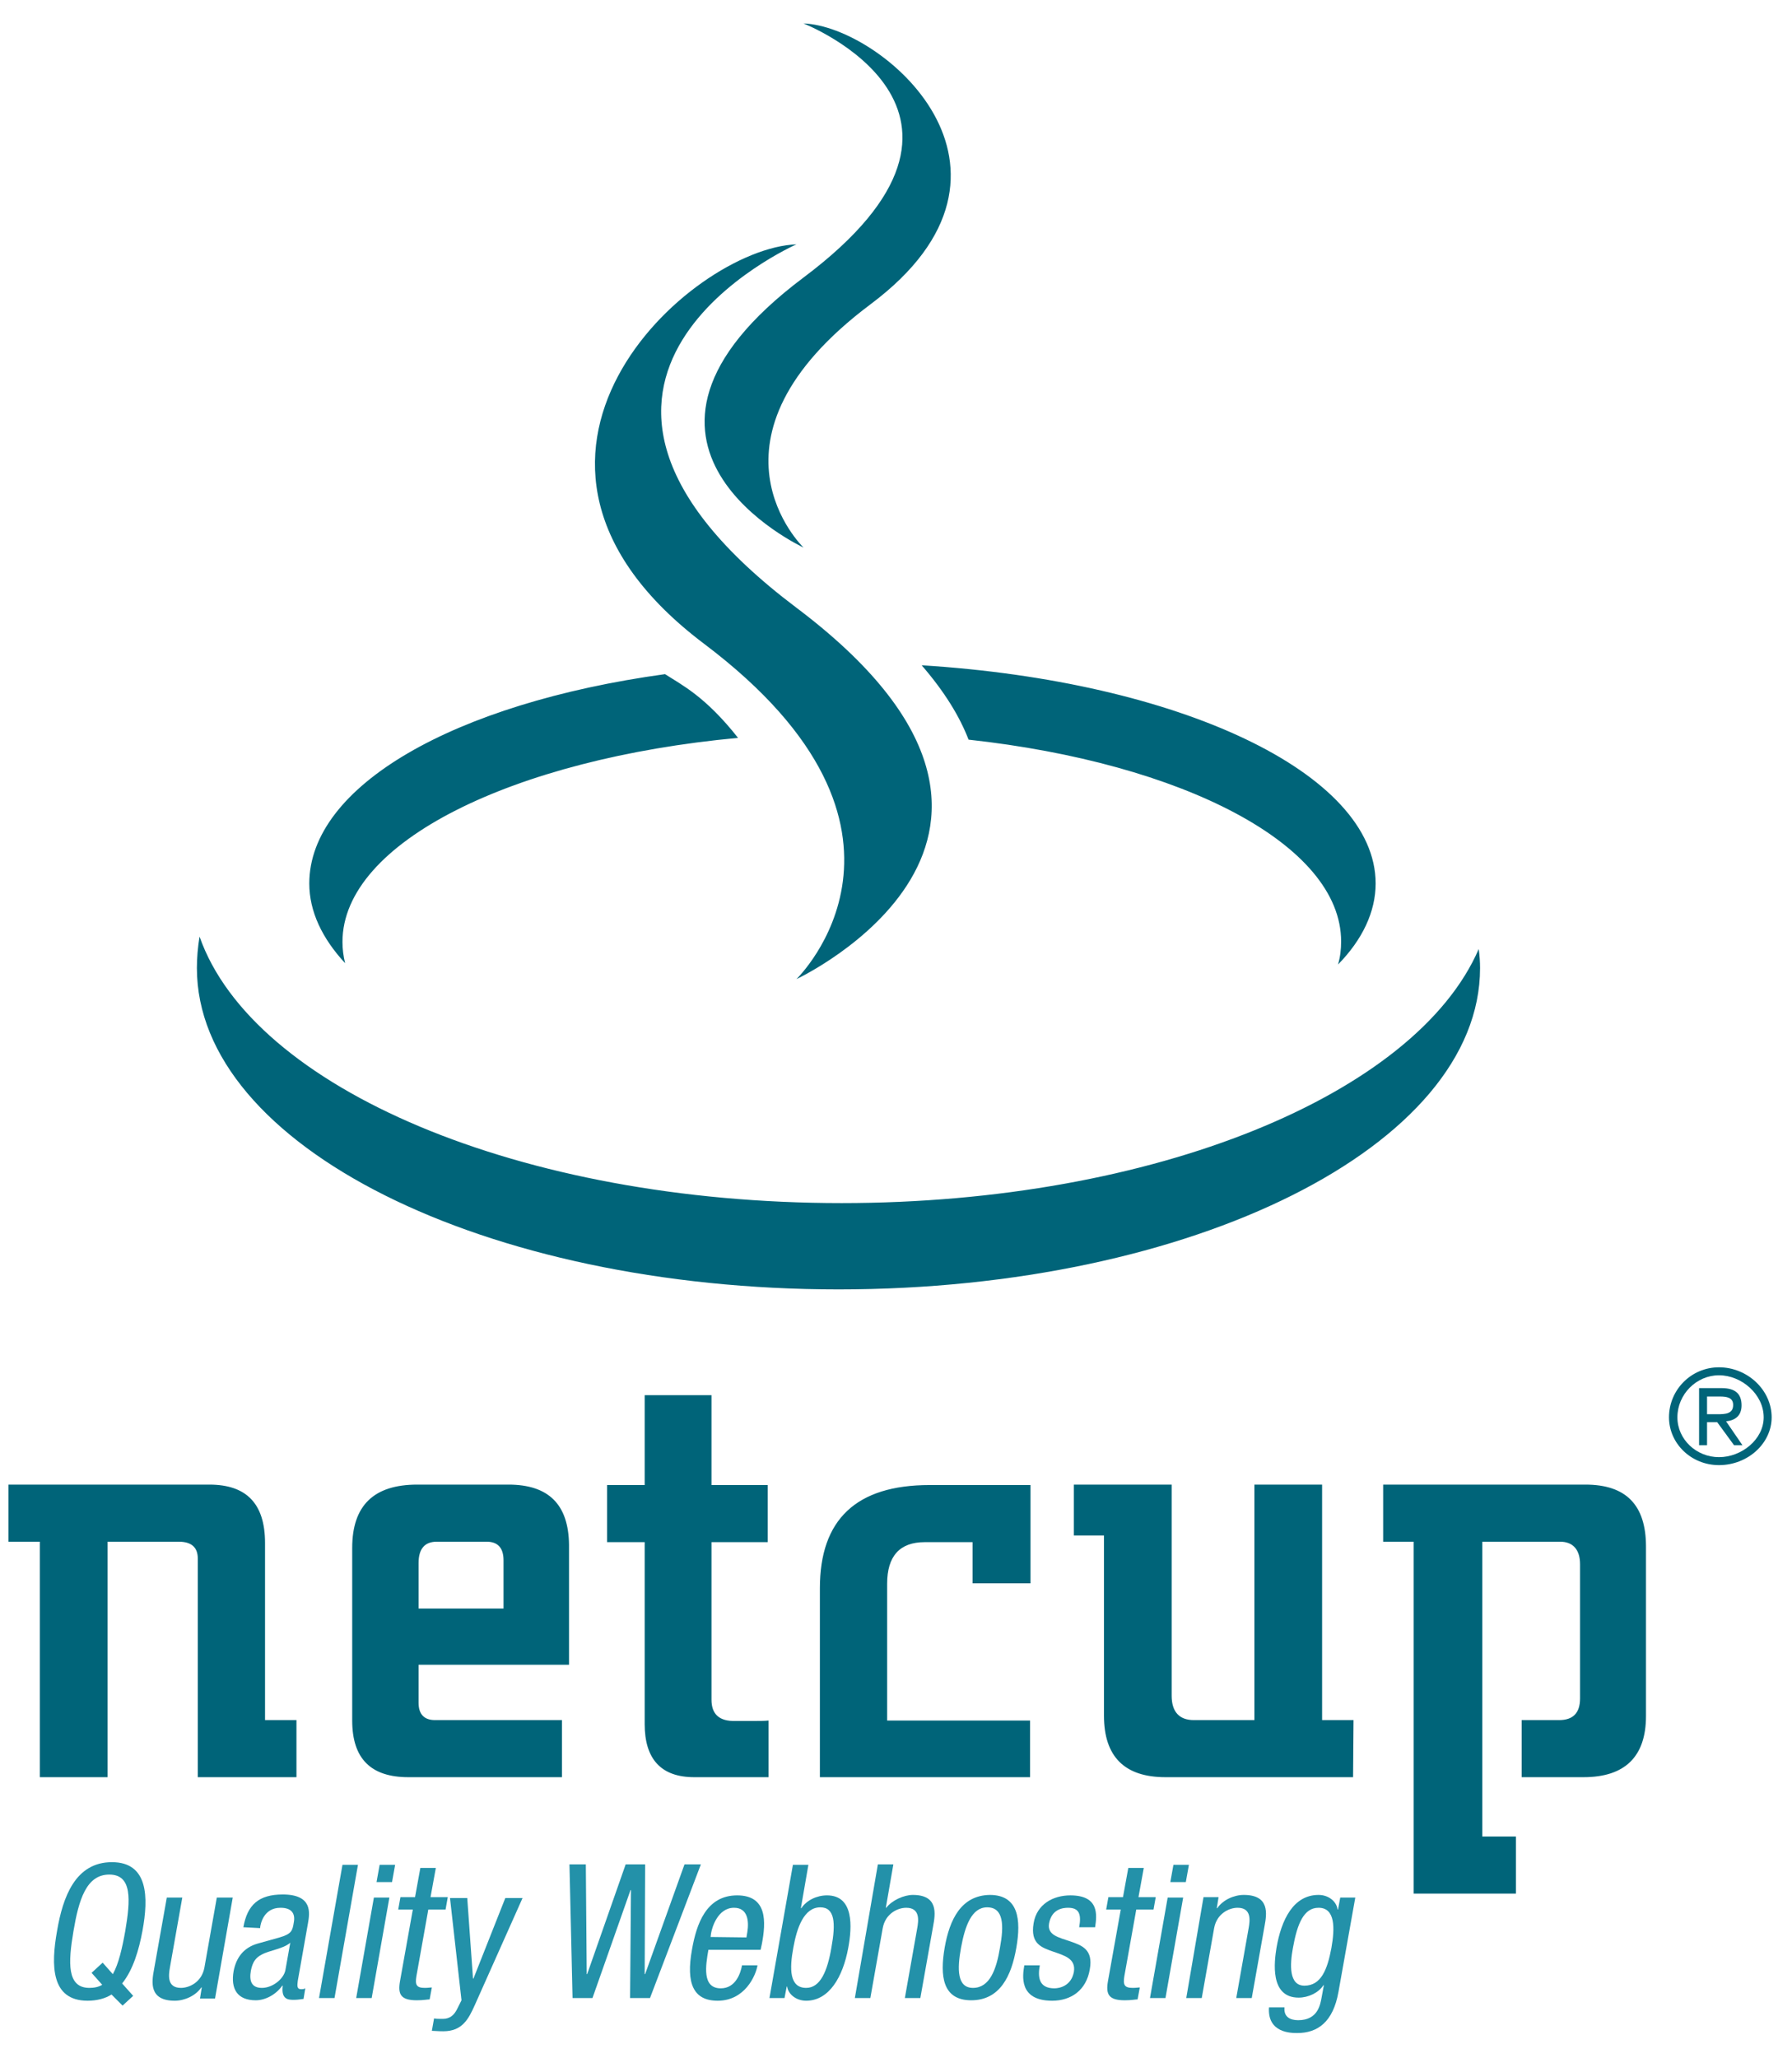 <?xml version="1.0" encoding="utf-8"?>
<!-- Generator: Adobe Illustrator 24.2.3, SVG Export Plug-In . SVG Version: 6.00 Build 0)  -->
<svg version="1.1" id="Ebene_1" xmlns="http://www.w3.org/2000/svg" xmlns:xlink="http://www.w3.org/1999/xlink" x="0px" y="0px"
	 viewBox="0 0 405 465" style="enable-background:new 0 0 405 465;" xml:space="preserve">
<style type="text/css">
	.st0{clip-path:url(#SVGID_2_);}
	.st1{clip-path:url(#SVGID_4_);fill-rule:evenodd;clip-rule:evenodd;fill:#006479;}
	.st2{clip-path:url(#SVGID_6_);fill-rule:evenodd;clip-rule:evenodd;fill:#2391A9;}
	.st3{clip-path:url(#SVGID_8_);fill-rule:evenodd;clip-rule:evenodd;fill:#2391A9;}
	.st4{clip-path:url(#SVGID_10_);fill-rule:evenodd;clip-rule:evenodd;fill:#2391A9;}
	.st5{clip-path:url(#SVGID_12_);fill-rule:evenodd;clip-rule:evenodd;fill:#2391A9;}
	.st6{clip-path:url(#SVGID_14_);fill-rule:evenodd;clip-rule:evenodd;fill:#2391A9;}
	.st7{clip-path:url(#SVGID_16_);fill-rule:evenodd;clip-rule:evenodd;fill:#2391A9;}
	.st8{clip-path:url(#SVGID_18_);fill-rule:evenodd;clip-rule:evenodd;fill:#2391A9;}
	.st9{clip-path:url(#SVGID_20_);fill-rule:evenodd;clip-rule:evenodd;fill:#2391A9;}
	.st10{clip-path:url(#SVGID_22_);fill-rule:evenodd;clip-rule:evenodd;fill:#2391A9;}
	.st11{clip-path:url(#SVGID_24_);fill-rule:evenodd;clip-rule:evenodd;fill:#2391A9;}
	.st12{clip-path:url(#SVGID_26_);fill-rule:evenodd;clip-rule:evenodd;fill:#2391A9;}
	.st13{clip-path:url(#SVGID_28_);fill-rule:evenodd;clip-rule:evenodd;fill:#2391A9;}
	.st14{clip-path:url(#SVGID_30_);fill-rule:evenodd;clip-rule:evenodd;fill:#2391A9;}
	.st15{clip-path:url(#SVGID_32_);fill-rule:evenodd;clip-rule:evenodd;fill:#2391A9;}
	.st16{clip-path:url(#SVGID_34_);fill-rule:evenodd;clip-rule:evenodd;fill:#2391A9;}
	.st17{clip-path:url(#SVGID_36_);fill-rule:evenodd;clip-rule:evenodd;fill:#2391A9;}
	.st18{clip-path:url(#SVGID_38_);fill-rule:evenodd;clip-rule:evenodd;fill:#2391A9;}
	.st19{clip-path:url(#SVGID_40_);fill-rule:evenodd;clip-rule:evenodd;fill:#006479;}
</style>
<g>
	<g>
		<g>
			<defs>
				<rect id="SVGID_1_" x="-97" y="-189.1" width="595.3" height="841.9"/>
			</defs>
			<clipPath id="SVGID_2_">
				<use xlink:href="#SVGID_1_"  style="overflow:visible;"/>
			</clipPath>
			<g class="st0">
				<g>
					<defs>
						<rect id="SVGID_3_" x="-97" y="-189.1" width="595.3" height="841.9"/>
					</defs>
					<clipPath id="SVGID_4_">
						<use xlink:href="#SVGID_3_"  style="overflow:visible;"/>
					</clipPath>
					<path class="st1" d="M181.6,5.3c0,0,50.3,19.7,0,57.4c-50.3,37.7,0,61,0,61s-25.6-24.5,15.2-55C237.5,38.2,199.2,5.9,181.6,5.3
						 M180,55.2c0,0-68.8,30.3,0,82.1c68.8,51.8,0,83.9,0,83.9s34.9-33.7-20.8-75.7C103.5,103.6,155.9,56.1,180,55.2 M310.9,199.6
						c0-25-44.5-45.7-102.6-49.3c5.2,6,8.6,11.6,10.6,16.8c48.4,5.3,84.2,23.7,84.2,45.6c0,1.8-0.2,3.5-0.7,5.2
						C307.9,212.3,310.9,206,310.9,199.6 M150.3,152.3c-47.8,6.6-80.4,25.3-80.4,47.3c0,6.3,2.9,12.4,8.1,18
						c-0.4-1.6-0.6-3.2-0.6-4.8c0-22.6,38.7-41.4,89.4-46.1C159.4,157.3,154,154.7,150.3,152.3 M44.5,218.7
						c0,40.1,64.9,72.6,145,72.6s145-32.5,145-72.6c0-1.4-0.1-2.8-0.3-4.3c-14.2,32.8-73.3,57.4-144,57.4
						c-72.7,0-133.1-26-145.1-60.2C44.7,214,44.5,216.4,44.5,218.7 M335,414.9h7.6v12.9h-23.1v-79.5h-6.9v-12.9h45.7
						c9.2,0,13.7,4.6,13.7,14v38.3c0,9.1-4.7,13.8-14.1,13.8h-14v-12.9h8.5c3.1,0,4.7-1.6,4.7-4.9v-30.3c0-3.3-1.6-5.1-4.5-5.1H335
						V414.9z M305.8,401.5h-42.4c-9.2,0-13.9-4.6-13.9-13.9v-40.7h-6.8v-11.5h22.1v47.7c0,3.6,1.7,5.5,5,5.5h13.7v-53.2h15.3v53.2
						h7.1L305.8,401.5L305.8,401.5z M232.7,401.5h-47.4v-42.7c0-15.5,8.2-23.3,24.8-23.3h22.8v22.2h-13.1v-9.3h-10.8
						c-5.7,0-8.5,3.2-8.5,9.4v30.9h32.3V401.5z M173.7,401.5h-16.8c-7.5,0-11.2-4.1-11.2-12v-41.1h-8.5v-12.9h8.5v-20.3h15.1v20.3
						h12.7v12.9h-12.7v35.6c0,3.3,1.8,4.9,5.4,4.8h4.1c1.3,0,2.4,0,3.4-0.1V401.5z M128.7,376.1H94.6v8.6c0,2.6,1.3,3.9,3.7,3.9H127
						v12.9H92.3c-8.5,0-12.7-4.2-12.7-12.8v-39c0-9.6,4.9-14.3,14.7-14.3h20.6c9.1,0,13.6,4.5,13.7,13.6V376.1z M94.6,363.4h19.2
						v-10.9c0-2.8-1.3-4.2-3.8-4.2H98.7c-2.7,0-4.1,1.6-4.1,4.8V363.4z M44.7,401.5v-49.4c0-2.5-1.4-3.8-4.3-3.8H24.3v53.2H9v-53.2
						H1.9v-12.9h45.4c8.4,0,12.6,4.3,12.6,13.2v40H67v12.9L44.7,401.5L44.7,401.5z"/>
				</g>
				<g>
					<defs>
						<rect id="SVGID_5_" x="-97" y="-189.1" width="595.3" height="841.9"/>
					</defs>
					<clipPath id="SVGID_6_">
						<use xlink:href="#SVGID_5_"  style="overflow:visible;"/>
					</clipPath>
					<path class="st2" d="M23.1,448.4c-0.8,0.5-1.8,0.7-2.9,0.7c-5.1,0-4.8-5.7-3.6-12.8c1.2-7.1,2.9-12.8,8.1-12.8
						s4.8,5.7,3.6,12.8c-0.7,3.9-1.5,7.4-2.8,9.7l-2.3-2.6l-2.5,2.3L23.1,448.4z M27.7,453.1l2.4-2.2l-2.5-2.8
						c2.5-3.1,3.8-7.6,4.6-11.9c1.4-7.6,1.3-15.5-6.9-15.5c-8.3,0-11.1,7.9-12.4,15.5c-1.4,7.8-1.4,15.8,6.9,15.8
						c2.1,0,4-0.5,5.4-1.4L27.7,453.1z"/>
				</g>
				<g>
					<defs>
						<rect id="SVGID_7_" x="-97" y="-189.1" width="595.3" height="841.9"/>
					</defs>
					<clipPath id="SVGID_8_">
						<use xlink:href="#SVGID_7_"  style="overflow:visible;"/>
					</clipPath>
					<path class="st3" d="M52.6,428.7H49l-2.8,15.8c-0.6,3.3-3.4,4.6-5.3,4.6c-3.2,0-2.8-2.9-2.5-4.6l2.8-15.8h-3.5l-2.9,16.3
						c-0.5,2.7-1.2,7,4.7,7c2.2,0,4.7-1.1,6-3h0.1l-0.4,2.5h3.4L52.6,428.7z"/>
				</g>
				<g>
					<defs>
						<rect id="SVGID_9_" x="-97" y="-189.1" width="595.3" height="841.9"/>
					</defs>
					<clipPath id="SVGID_10_">
						<use xlink:href="#SVGID_9_"  style="overflow:visible;"/>
					</clipPath>
					<path class="st4" d="M64.5,445.1c-0.4,2-2.9,4-5.3,4c-2.4,0-2.9-1.6-2.5-3.9c0.4-2,1.1-2.9,2.4-3.6c1.8-1,4.9-1.3,6.5-2.7
						L64.5,445.1z M58.8,435.6l0-0.2c0.1-0.8,0.8-4.4,4.6-4.4c2.4,0,3.4,1.2,3,3.3c-0.3,1.9-0.5,2.6-3.2,3.4l-5,1.4
						c-3.1,0.9-4.8,3.1-5.4,6.2c-0.7,4,0.8,6.6,5,6.6c2.1,0,4.5-1.2,6-3.3h0.1c-0.4,3.2,1.3,3.2,2.6,3.2c0.9,0,1.8-0.2,2.1-0.2
						l0.4-2.4c-0.2,0.1-0.4,0.2-0.9,0.2c-1.1,0-0.9-0.9-0.8-1.9l2.3-13c0.4-2.3,1.1-6.5-5.7-6.5c-5.4,0-8,2.3-8.9,7.4L58.8,435.6
						L58.8,435.6z"/>
				</g>
				<g>
					<defs>
						<rect id="SVGID_11_" x="-97" y="-189.1" width="595.3" height="841.9"/>
					</defs>
					<clipPath id="SVGID_12_">
						<use xlink:href="#SVGID_11_"  style="overflow:visible;"/>
					</clipPath>
					<polygon class="st5" points="72.1,451.4 75.6,451.4 80.9,421.3 77.4,421.3 					"/>
				</g>
				<g>
					<defs>
						<rect id="SVGID_13_" x="-97" y="-189.1" width="595.3" height="841.9"/>
					</defs>
					<clipPath id="SVGID_14_">
						<use xlink:href="#SVGID_13_"  style="overflow:visible;"/>
					</clipPath>
					<path class="st6" d="M85.1,425.2h3.5l0.7-3.9h-3.5L85.1,425.2z M80.5,451.4H84l4-22.7h-3.5L80.5,451.4z"/>
				</g>
				<g>
					<defs>
						<rect id="SVGID_15_" x="-97" y="-189.1" width="595.3" height="841.9"/>
					</defs>
					<clipPath id="SVGID_16_">
						<use xlink:href="#SVGID_15_"  style="overflow:visible;"/>
					</clipPath>
					<path class="st7" d="M93.8,428.6h-3.3l-0.5,2.8h3.3l-2.9,16.2c-0.5,2.9,0.1,4.3,3.8,4.3c1.5,0,2.4-0.2,2.9-0.2l0.5-2.7
						c-0.4,0-0.8,0.1-1.6,0.1c-1.9,0-2.2-0.7-1.9-2.6l2.7-15.1h3.9l0.5-2.8h-3.9l1.2-6.6h-3.5L93.8,428.6z"/>
				</g>
				<g>
					<defs>
						<rect id="SVGID_17_" x="-97" y="-189.1" width="595.3" height="841.9"/>
					</defs>
					<clipPath id="SVGID_18_">
						<use xlink:href="#SVGID_17_"  style="overflow:visible;"/>
					</clipPath>
					<path class="st8" d="M104.3,451.9l-1,2c-0.6,1.2-1.5,2.2-3.2,2.2c-0.9,0-1.6,0-2-0.1l-0.5,2.8c0.6,0,1.2,0.1,2.6,0.1
						c4.3,0,5.7-2.8,7.1-5.9l10.8-24.2h-3.9l-7.2,18.2h-0.1l-1.3-18.2h-3.9L104.3,451.9z"/>
				</g>
				<g>
					<defs>
						<rect id="SVGID_19_" x="-97" y="-189.1" width="595.3" height="841.9"/>
					</defs>
					<clipPath id="SVGID_20_">
						<use xlink:href="#SVGID_19_"  style="overflow:visible;"/>
					</clipPath>
					<polygon class="st9" points="129.4,451.4 133.9,451.4 142.5,427 142.6,427 142.4,451.4 146.9,451.4 158.4,421.2 154.7,421.2 
						145.8,446 145.7,446 145.8,421.2 141.4,421.2 132.7,446 132.6,446 132.4,421.2 128.7,421.2 					"/>
				</g>
				<g>
					<defs>
						<rect id="SVGID_21_" x="-97" y="-189.1" width="595.3" height="841.9"/>
					</defs>
					<clipPath id="SVGID_22_">
						<use xlink:href="#SVGID_21_"  style="overflow:visible;"/>
					</clipPath>
					<path class="st10" d="M171.9,440.5l0.3-1.4c0.9-4.8,1.3-10.9-5.6-10.9c-7,0-9.2,6.5-10.2,12.2c-1.4,7.7,0.3,11.6,5.8,11.6
						c6.1,0,8.6-5.6,9-8h-3.5c-0.3,1.7-1.4,5.2-4.8,5.2c-4.3,0-3.4-5.2-2.8-8.7L171.9,440.5L171.9,440.5z M160.6,437.6l0.1-0.8
						c0.2-1.3,1.5-5.8,5.2-5.8c3.1,0,3.4,3,3,5.5l-0.2,1.2L160.6,437.6L160.6,437.6z"/>
				</g>
				<g>
					<defs>
						<rect id="SVGID_23_" x="-97" y="-189.1" width="595.3" height="841.9"/>
					</defs>
					<clipPath id="SVGID_24_">
						<use xlink:href="#SVGID_23_"  style="overflow:visible;"/>
					</clipPath>
					<path class="st11" d="M173.9,451.4h3.4l0.5-2.6h0.1c0.2,1.6,1.9,3.2,4.3,3.2c5.2,0,8.3-5.4,9.5-11.9c0.9-4.8,1.3-11.9-4.8-11.9
						c-2.3,0-4.6,1.1-5.8,2.9H181l1.7-9.8h-3.5L173.9,451.4z M179.3,440c0.8-4.5,2.4-9.1,6.1-9.1c3.3,0,3.5,3.6,2.5,9.1
						c-0.9,5.3-2.5,9.1-5.7,9.1C178.4,449.1,178.4,444.8,179.3,440"/>
				</g>
				<g>
					<defs>
						<rect id="SVGID_25_" x="-97" y="-189.1" width="595.3" height="841.9"/>
					</defs>
					<clipPath id="SVGID_26_">
						<use xlink:href="#SVGID_25_"  style="overflow:visible;"/>
					</clipPath>
					<path class="st12" d="M193.2,451.4h3.5l2.8-15.8c0.6-3.3,3.4-4.6,5.3-4.6c3.2,0,2.8,2.9,2.5,4.6l-2.8,15.8h3.5l2.9-16.3
						c0.5-2.7,1.2-7-4.6-7c-2,0-4.7,1.2-6,2.9h-0.1l1.7-9.8h-3.5L193.2,451.4z"/>
				</g>
				<g>
					<defs>
						<rect id="SVGID_27_" x="-97" y="-189.1" width="595.3" height="841.9"/>
					</defs>
					<clipPath id="SVGID_28_">
						<use xlink:href="#SVGID_27_"  style="overflow:visible;"/>
					</clipPath>
					<path class="st13" d="M219.9,449.1c-3.6,0-3.6-4.2-2.7-9.1c0.9-4.9,2.4-9.1,5.9-9.1c3.8,0,3.8,4.2,2.9,9.1
						C225.2,444.9,223.7,449.1,219.9,449.1 M213.5,440c-1.1,6.4-0.5,11.9,6,11.9c6.5,0,9.1-5.5,10.2-11.9c1.1-6.3,0.5-11.9-6-11.9
						C217.2,428.2,214.6,433.7,213.5,440"/>
				</g>
				<g>
					<defs>
						<rect id="SVGID_29_" x="-97" y="-189.1" width="595.3" height="841.9"/>
					</defs>
					<clipPath id="SVGID_30_">
						<use xlink:href="#SVGID_29_"  style="overflow:visible;"/>
					</clipPath>
					<path class="st14" d="M247.5,435.4c0.4-2.7,1-7.2-5.6-7.2c-3.9,0-7.6,2-8.3,6.3c-0.8,4.7,1.9,5.5,4.4,6.4
						c2.6,0.9,5.2,1.6,4.7,4.6c-0.6,3.2-3.3,3.7-4.4,3.7c-3.5,0-3.8-2.5-3.3-5.2h-3.5c-0.4,2.3-1.3,8,6.3,8c4.2,0,7.7-2.3,8.5-7.1
						c0.8-4.5-1.8-5.4-4.4-6.3c-2.6-0.9-5.3-1.4-4.8-4.1c0.6-3.2,3.1-3.5,4.3-3.5c2.6,0,3,1.6,2.5,4.4L247.5,435.4L247.5,435.4z"/>
				</g>
				<g>
					<defs>
						<rect id="SVGID_31_" x="-97" y="-189.1" width="595.3" height="841.9"/>
					</defs>
					<clipPath id="SVGID_32_">
						<use xlink:href="#SVGID_31_"  style="overflow:visible;"/>
					</clipPath>
					<path class="st15" d="M253.8,428.6h-3.3l-0.5,2.8h3.3l-2.9,16.2c-0.5,2.9,0.1,4.3,3.8,4.3c1.5,0,2.4-0.2,2.9-0.2l0.5-2.7
						c-0.4,0-0.8,0.1-1.6,0.1c-1.9,0-2.2-0.7-1.9-2.6l2.7-15.1h3.9l0.5-2.8h-3.9l1.2-6.6H255L253.8,428.6z"/>
				</g>
				<g>
					<defs>
						<rect id="SVGID_33_" x="-97" y="-189.1" width="595.3" height="841.9"/>
					</defs>
					<clipPath id="SVGID_34_">
						<use xlink:href="#SVGID_33_"  style="overflow:visible;"/>
					</clipPath>
					<path class="st16" d="M264.5,425.2h3.5l0.7-3.9h-3.5L264.5,425.2z M259.9,451.4h3.5l4-22.7h-3.5L259.9,451.4z"/>
				</g>
				<g>
					<defs>
						<rect id="SVGID_35_" x="-97" y="-189.1" width="595.3" height="841.9"/>
					</defs>
					<clipPath id="SVGID_36_">
						<use xlink:href="#SVGID_35_"  style="overflow:visible;"/>
					</clipPath>
					<path class="st17" d="M268.1,451.4h3.5l2.8-15.8c0.6-3.3,3.4-4.6,5.3-4.6c3.2,0,2.8,2.9,2.5,4.6l-2.8,15.8h3.5l2.9-16.3
						c0.5-2.7,1.2-7-4.7-7c-2.2,0-4.7,1.1-6,3H275l0.4-2.5h-3.4L268.1,451.4z"/>
				</g>
				<g>
					<defs>
						<rect id="SVGID_37_" x="-97" y="-189.1" width="595.3" height="841.9"/>
					</defs>
					<clipPath id="SVGID_38_">
						<use xlink:href="#SVGID_37_"  style="overflow:visible;"/>
					</clipPath>
					<path class="st18" d="M306.3,428.7h-3.4l-0.5,2.7h-0.1c-0.2-1.7-1.9-3.3-4.3-3.3c-5.7,0-8.4,5.6-9.5,11.9
						c-0.5,3.1-1.6,11.3,5,11.3c2.2,0,4.5-1.1,5.6-2.8h0.1l-0.5,2.7c-0.3,1.6-0.8,5.2-5.3,5.2c-1.9,0-3.3-0.8-3.1-2.9h-3.5
						c-0.4,5.8,5,5.8,6.4,5.8c4.6,0,8.1-2.5,9.3-9.3L306.3,428.7z M298,431c3.8,0,3.7,4.6,2.9,9.1c-0.9,4.8-2.3,8.5-6.1,8.5
						c-3.5,0-3.3-4.7-2.6-8.5C293.2,434.5,294.7,431,298,431"/>
				</g>
				<g>
					<defs>
						<rect id="SVGID_39_" x="-97" y="-189.1" width="595.3" height="841.9"/>
					</defs>
					<clipPath id="SVGID_40_">
						<use xlink:href="#SVGID_39_"  style="overflow:visible;"/>
					</clipPath>
					<path class="st19" d="M388.5,329.2c-5.1,0-9.4-4-9.4-9c0-5.2,4.3-9.5,9.4-9.5c5.1,0,10.1,4.3,10.1,9.5
						C398.6,325.2,393.6,329.2,388.5,329.2 M377.2,320.2c0,5.9,5,10.8,11.3,10.8c6.5,0,11.9-4.9,11.9-10.8c0-6.2-5.5-11.3-11.9-11.3
						C382.2,308.9,377.2,314,377.2,320.2 M385.8,319.5v-4h2.9c1.5,0,3,0.2,3,1.9c0,2-1.7,2.1-3.6,2.1H385.8z M384,326.5h1.8v-5.2
						h2.3l3.8,5.2h1.9l-3.7-5.4c2.1-0.2,3.5-1.3,3.5-3.6c0-2.6-1.4-3.9-4.5-3.9H384L384,326.5L384,326.5z"/>
				</g>
			</g>
		</g>
	</g>
</g>
</svg>
